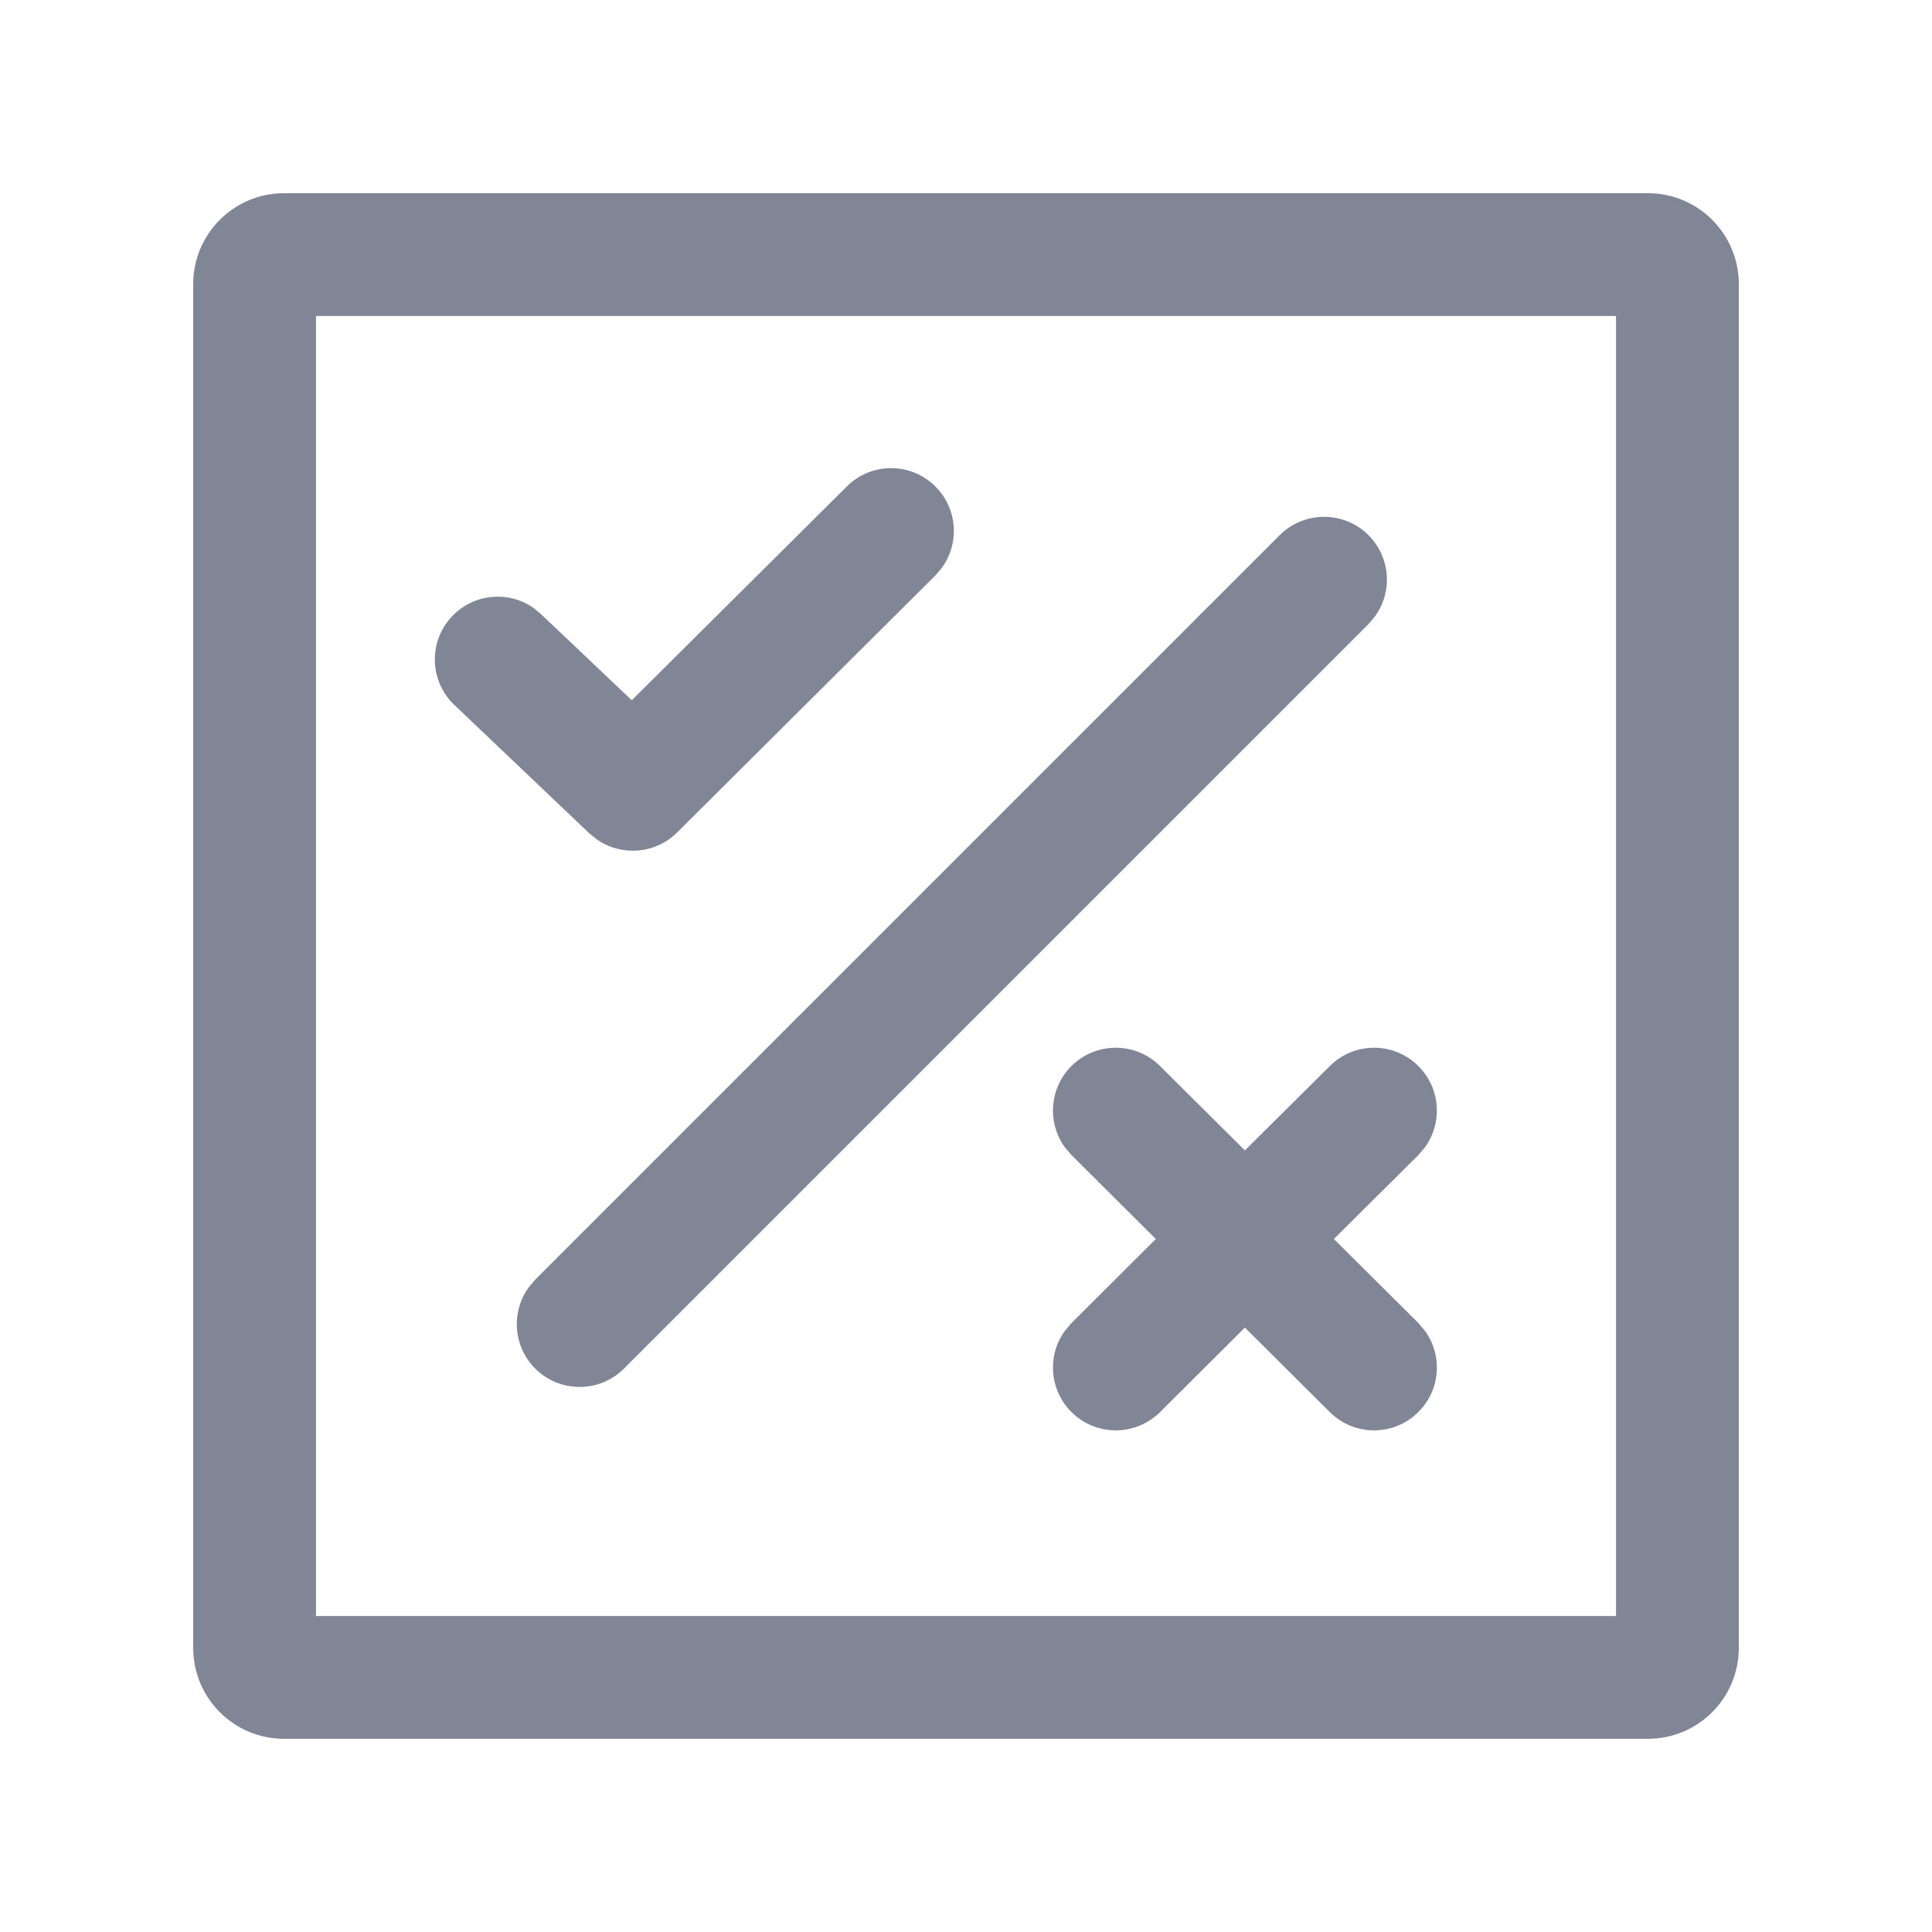 <?xml version="1.0" encoding="UTF-8"?>
<svg width="20px" height="20px" viewBox="0 0 20 20" version="1.1" xmlns="http://www.w3.org/2000/svg" xmlns:xlink="http://www.w3.org/1999/xlink">
    <!-- Generator: Sketch 60.1 (88133) - https://sketch.com -->
    <title>研判_normal</title>
    <desc>Created with Sketch.</desc>
    <g id="研判_normal" stroke="none" stroke-width="1" fill="none" fill-rule="evenodd">
        <g>
            <rect id="矩形" x="0" y="0" width="20" height="20"></rect>
            <path d="M17.059,2 C17.579,2 18,2.421 18,2.941 L18,17.059 C18,17.579 17.579,18 17.059,18 L2.941,18 C2.421,18 2,17.579 2,17.059 L2,2.941 C2,2.421 2.421,2 2.941,2 L17.059,2 Z M16.729,3.271 L3.271,3.271 L3.271,16.729 L16.729,16.729 L16.729,3.271 Z M14.685,11.038 C14.913,11.267 14.935,11.623 14.751,11.877 L14.683,11.957 L13.808,12.826 L14.683,13.696 L14.751,13.777 C14.935,14.03 14.913,14.386 14.685,14.615 C14.432,14.87 14.02,14.871 13.766,14.618 L13.766,14.618 L12.887,13.743 L12.009,14.618 C11.754,14.871 11.343,14.87 11.089,14.615 C10.862,14.386 10.84,14.03 11.023,13.777 L11.092,13.696 L11.965,12.826 L11.092,11.957 L11.023,11.877 C10.84,11.623 10.862,11.267 11.089,11.038 C11.343,10.783 11.754,10.782 12.009,11.036 L12.009,11.036 L12.887,11.909 L13.766,11.036 C14.02,10.782 14.432,10.783 14.685,11.038 Z M14.167,5.54 C14.395,5.769 14.418,6.125 14.235,6.379 L14.167,6.46 L6.46,14.167 C6.206,14.421 5.794,14.421 5.54,14.167 C5.312,13.938 5.289,13.582 5.472,13.328 L5.54,13.247 L13.247,5.54 C13.501,5.287 13.913,5.287 14.167,5.54 Z M9.685,5.038 C9.913,5.267 9.935,5.623 9.751,5.877 L9.683,5.957 L7.009,8.618 C6.784,8.841 6.436,8.867 6.183,8.693 L6.102,8.628 L4.704,7.298 C4.443,7.05 4.433,6.639 4.681,6.379 C4.903,6.145 5.259,6.113 5.517,6.289 L5.599,6.356 L6.54,7.249 L8.766,5.036 C9.02,4.782 9.432,4.783 9.685,5.038 Z" id="形状结合" fill="#808695"></path>
        </g>
    </g>
</svg>